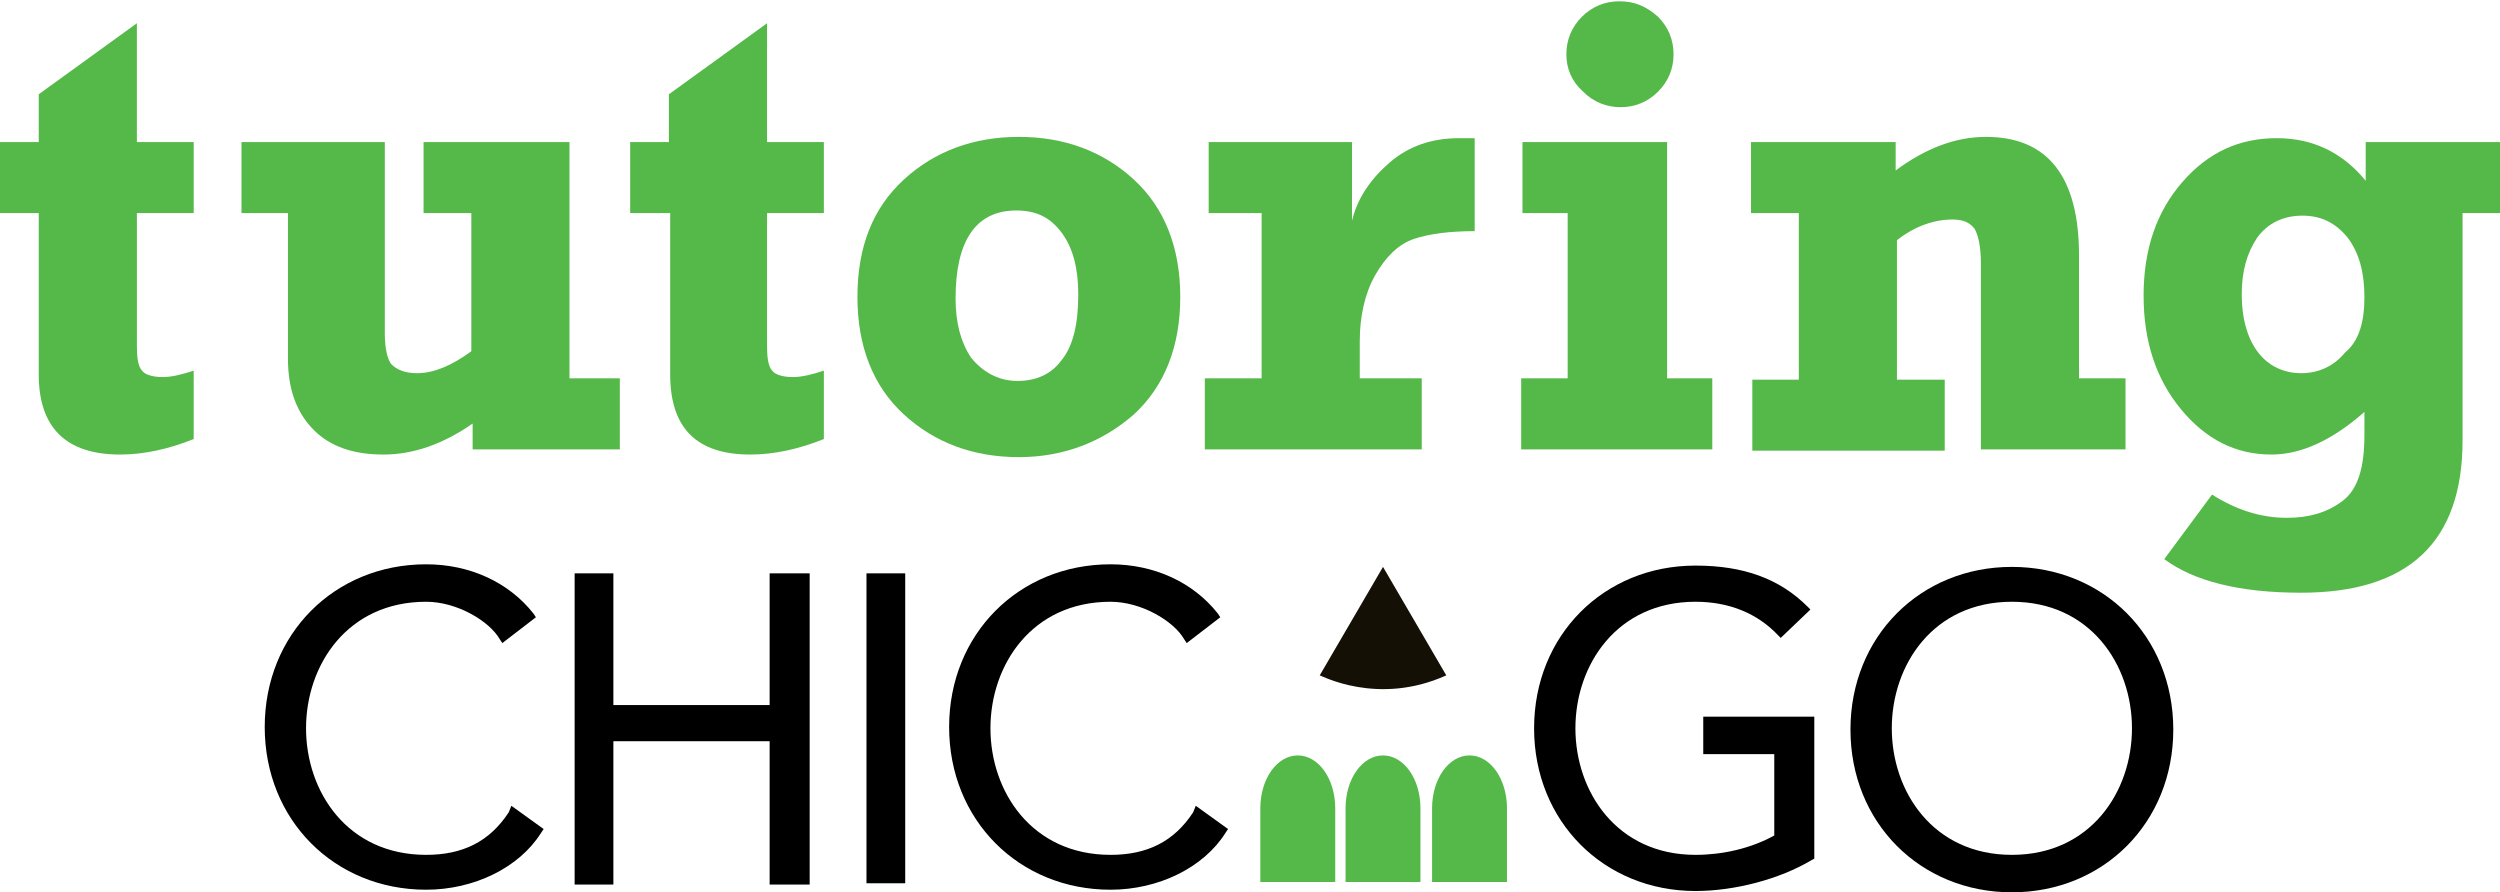 <?xml version="1.0" encoding="utf-8"?>
<!-- Generator: Adobe Illustrator 18.1.1, SVG Export Plug-In . SVG Version: 6.00 Build 0)  -->
<svg version="1.1" id="Layer_1" xmlns="http://www.w3.org/2000/svg" xmlns:xlink="http://www.w3.org/1999/xlink" x="0px" y="0px"
	 viewBox="0 0 193.6 69.1" style="enable-background:new 0 0 193.6 69.1;" xml:space="preserve">
<style type="text/css">
	.st0{fill:#54B948;}
	.st1{fill:#141006;}
</style>
<polygon points="59.6,54.6 47.5,54.6 47.5,44.4 44.5,44.4 44.5,68.5 47.5,68.5 47.5,57.4 59.6,57.4 59.6,68.5 62.7,68.5 62.7,44.4 
	59.6,44.4 "/>
<path d="M39.4,62.9c-1.5,2.3-3.6,3.3-6.4,3.3c-6.1,0-9.3-4.9-9.3-9.8s3.2-9.8,9.3-9.8c2.4,0,4.9,1.5,5.7,2.9l0.2,0.3l2.6-2l-0.2-0.3
	c-1.9-2.4-4.9-3.8-8.3-3.8c-7.1,0-12.5,5.4-12.5,12.6c0,7.2,5.4,12.6,12.5,12.6c3.7,0,7.2-1.7,8.9-4.4l0.2-0.3l-2.5-1.8L39.4,62.9z"
	/>
<rect x="67.1" y="44.4" width="3" height="24"/>
<path d="M131.8,58.4h5.6v6.3c-1.8,1-4,1.5-6.1,1.5c-6.1,0-9.3-4.9-9.3-9.8s3.2-9.8,9.3-9.8c2.6,0,4.8,0.9,6.4,2.6l0.2,0.2l2.3-2.2
	l-0.2-0.2c-2.2-2.2-5-3.2-8.7-3.2c-7.1,0-12.5,5.4-12.5,12.6c0,7.2,5.4,12.6,12.5,12.6c3,0,6.5-0.9,9-2.4l0.2-0.1v-11h-8.6V58.4z"/>
<path d="M155.8,43.9c-7.1,0-12.5,5.4-12.5,12.6c0,7.2,5.4,12.6,12.5,12.6c7.1,0,12.5-5.4,12.5-12.6
	C168.3,49.3,162.9,43.9,155.8,43.9z M155.8,66.2c-6.1,0-9.3-4.9-9.3-9.8s3.2-9.8,9.3-9.8c6.1,0,9.3,4.9,9.3,9.8
	S161.9,66.2,155.8,66.2z"/>
<path d="M92.4,62.9c-1.5,2.3-3.6,3.3-6.4,3.3c-6.1,0-9.3-4.9-9.3-9.8s3.2-9.8,9.3-9.8c2.4,0,4.9,1.5,5.7,2.9l0.2,0.3l2.6-2l-0.2-0.3
	c-1.9-2.4-4.9-3.8-8.3-3.8c-7.1,0-12.5,5.4-12.5,12.6c0,7.2,5.4,12.6,12.5,12.6c3.7,0,7.2-1.7,8.9-4.4l0.2-0.3l-2.5-1.8L92.4,62.9z"
	/>
<g>
	<path class="st0" d="M0,16.5V11h3V7.3l7.6-5.5V11H15v5.5h-4.4v10.3c0,0.9,0.1,1.6,0.4,1.9c0.2,0.3,0.8,0.5,1.6,0.5
		c0.7,0,1.5-0.2,2.4-0.5V34c-2,0.8-3.9,1.2-5.7,1.2C5.1,35.2,3,33.1,3,29V16.5H0z"/>
	<path class="st0" d="M48,29.3v5.5H36.6v-2c-2.3,1.6-4.6,2.4-6.9,2.4c-2.3,0-4.1-0.6-5.4-1.9c-1.3-1.3-2-3.1-2-5.5V16.5h-3.6V11
		h11.1v14.8c0,1.2,0.2,2,0.5,2.4c0.4,0.4,1,0.7,2,0.7c1.3,0,2.7-0.6,4.2-1.7V16.5h-3.7V11h11.3v18.3H48z"/>
	<path class="st0" d="M48.8,16.5V11h3V7.3l7.6-5.5V11h4.4v5.5h-4.4v10.3c0,0.9,0.1,1.6,0.4,1.9c0.2,0.3,0.8,0.5,1.6,0.5
		c0.7,0,1.5-0.2,2.4-0.5V34c-2,0.8-3.9,1.2-5.7,1.2c-4.2,0-6.2-2.1-6.2-6.2V16.5H48.8z"/>
	<path class="st0" d="M78.9,35.4c-3.5,0-6.5-1.1-8.9-3.3c-2.4-2.2-3.6-5.3-3.6-9.1c0-3.9,1.2-6.9,3.6-9.1c2.4-2.2,5.4-3.3,8.9-3.3
		c3.5,0,6.5,1.1,8.9,3.3c2.4,2.2,3.6,5.3,3.6,9.1c0,3.8-1.2,6.9-3.6,9.1C85.4,34.2,82.4,35.4,78.9,35.4z M78.8,29.5
		c1.4,0,2.6-0.5,3.4-1.6c0.9-1.1,1.3-2.8,1.3-5.1c0-2-0.4-3.6-1.3-4.8s-2-1.7-3.5-1.7c-3.1,0-4.7,2.3-4.7,6.8c0,1.9,0.4,3.4,1.2,4.6
		C76.1,28.8,77.3,29.5,78.8,29.5z"/>
	<path class="st0" d="M110.1,29.3v5.5H93.3v-5.5h4.4V16.5h-4.1V11h11.1v6.1c0.4-1.7,1.4-3.2,2.9-4.5c1.5-1.3,3.3-1.9,5.4-1.9
		c0.3,0,0.8,0,1.2,0v7.2c-1.9,0-3.5,0.2-4.7,0.6c-1.2,0.4-2.2,1.4-3,2.8c-0.8,1.4-1.2,3.2-1.2,5.1v2.9H110.1z"/>
	<path class="st0" d="M117.9,16.5V11h11.2v18.3h3.5v5.5h-14.8v-5.5h3.6V16.5H117.9z M121.3,4.2c0-1.1,0.4-2.1,1.2-2.9
		c0.8-0.8,1.8-1.2,2.9-1.2c1.2,0,2.1,0.4,3,1.2c0.8,0.8,1.2,1.8,1.2,2.9c0,1.1-0.4,2.1-1.2,2.9c-0.8,0.8-1.8,1.2-2.9,1.2
		c-1.1,0-2.1-0.4-2.9-1.2C121.7,6.3,121.3,5.3,121.3,4.2z"/>
	<path class="st0" d="M135.6,16.5V11h11.2v2.2c2.3-1.7,4.6-2.6,7-2.6c4.8,0,7.2,3.1,7.2,9.2v9.5h3.6v5.5h-11.2V20.4
		c0-1.3-0.2-2.2-0.5-2.7c-0.4-0.5-0.9-0.7-1.7-0.7c-1.4,0-2.9,0.5-4.3,1.6v10.8h3.7v5.5h-14.9v-5.5h3.6V16.5H135.6z"/>
	<path class="st0" d="M193.6,11v5.5h-2.9v17.6c0,7.9-4.2,11.8-12.5,11.8c-4.8,0-8.3-0.9-10.6-2.6l3.7-5c1.9,1.2,3.8,1.8,5.8,1.8
		c1.7,0,3.1-0.4,4.3-1.3c1.2-0.9,1.7-2.6,1.7-5.1v-1.8c-2.5,2.2-4.9,3.3-7.2,3.3c-2.8,0-5.1-1.2-7-3.5c-1.9-2.3-2.9-5.2-2.9-8.8
		c0-3.6,1-6.5,3-8.8c2-2.3,4.4-3.4,7.3-3.4c2.8,0,5.1,1.1,6.9,3.3V11H193.6z M183.1,23c0-1.9-0.4-3.4-1.3-4.6
		c-0.9-1.1-2-1.7-3.5-1.7c-1.5,0-2.7,0.6-3.5,1.7c-0.8,1.2-1.2,2.6-1.2,4.4c0,1.8,0.4,3.3,1.2,4.4c0.8,1.1,2,1.7,3.4,1.7
		c1.3,0,2.5-0.5,3.4-1.6C182.7,26.4,183.1,24.9,183.1,23z"/>
</g>
<g>
	<g>
		<g>
			<path class="st0" d="M116.7,62.6c0-2.3-1.3-4.1-2.9-4.1c-1.6,0-2.9,1.8-2.9,4.1V67v1.3h5.8V62.6L116.7,62.6z"/>
			<path class="st0" d="M103.4,67l0-4.4c0,0,0,0,0,0c0-2.3-1.3-4.1-2.9-4.1s-2.9,1.8-2.9,4.1h0v5.7h5.8l0-1.7V67z"/>
			<path class="st0" d="M110,67l0-4.4c0,0,0,0,0,0c0-2.3-1.3-4.1-2.9-4.1c-1.6,0-2.9,1.8-2.9,4.1h0v5.7h5.8l0-1.7V67z"/>
		</g>
	</g>
	<path class="st1" d="M112,52.3l-4.9-8.4l-4.9,8.4C102.3,52.3,106.7,54.7,112,52.3z"/>
</g>
</svg>
